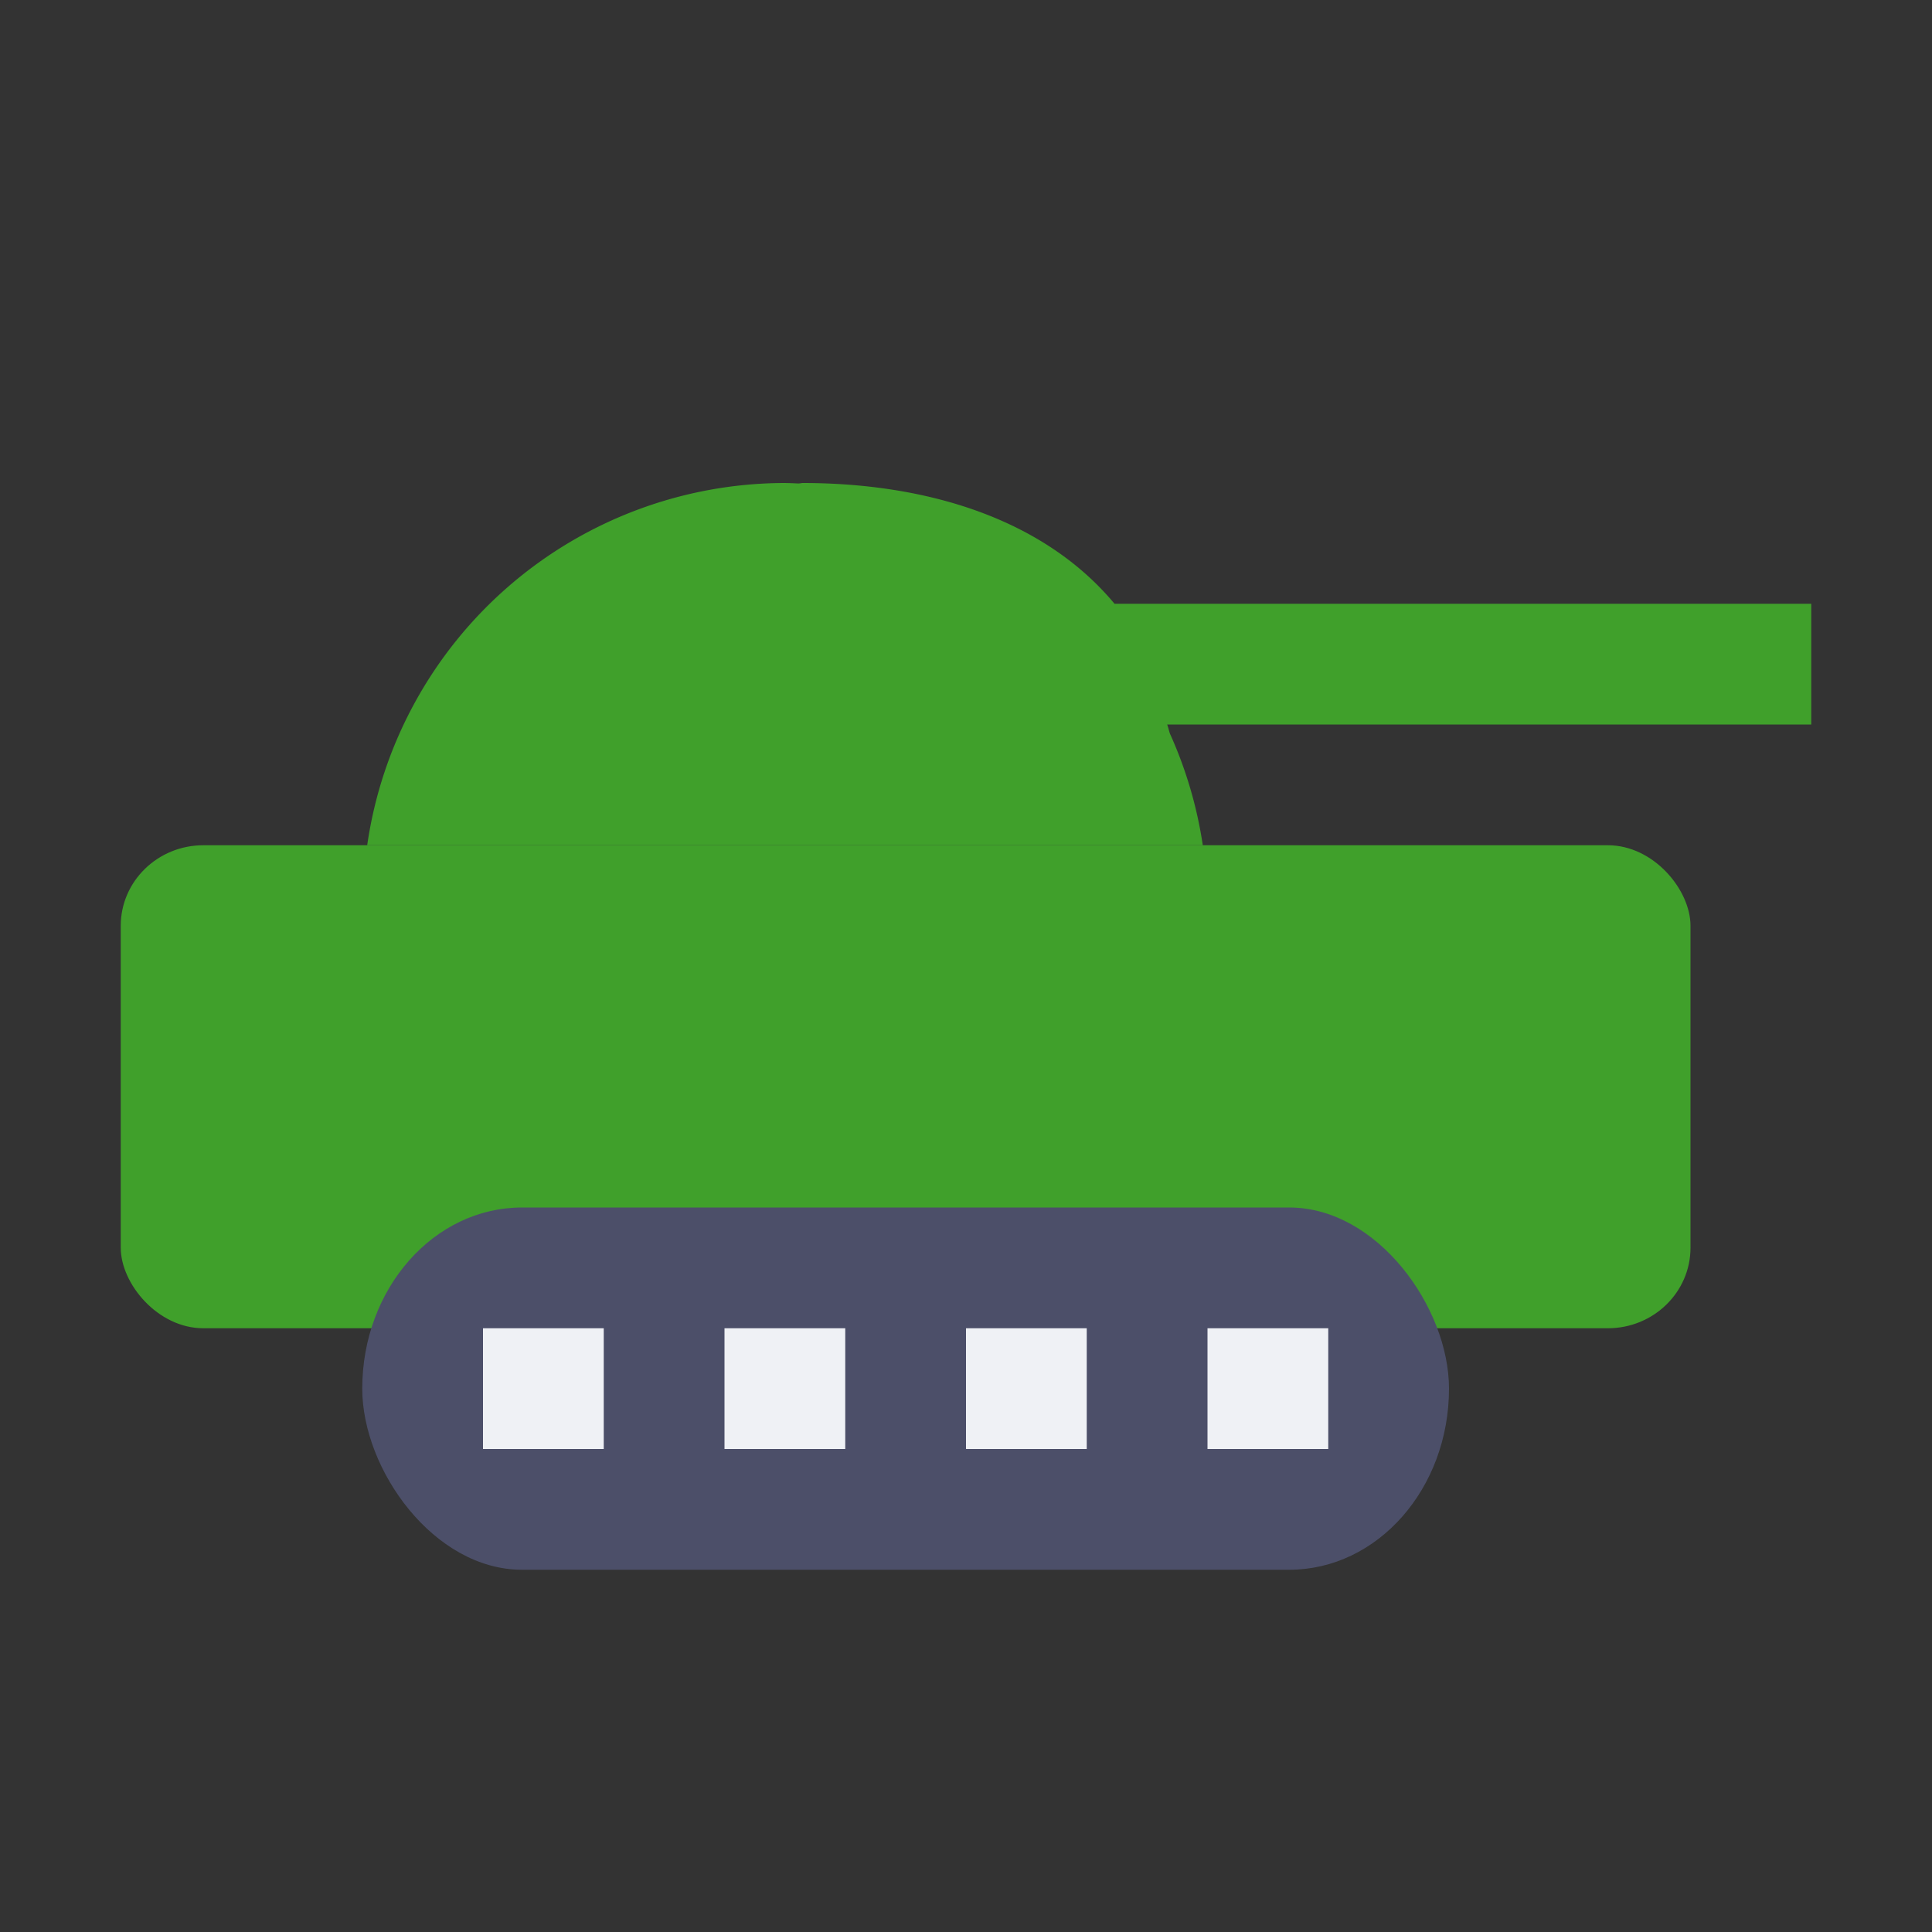 <svg xmlns="http://www.w3.org/2000/svg" width="16" height="16" version="1">
 <rect width="100%" height="100%" fill="#333333" stroke="none"/>
 <path style="fill:#40a02b" d="M 6.5 4 A 3.5 3.5 0 0 0 3.041 7 L 3.537 7 L 9.764 7 L 9.961 7 A 3.5 3.5 0 0 0 9.689 6.076 C 9.68 6.049 9.677 6.03 9.666 6 L 15 6 L 15 5 L 9.23 5 C 8.643 4.296 7.679 4.001 6.65 4 C 6.637 4 6.625 4.004 6.611 4.004 A 3.5 3.5 0 0 0 6.5 4 z"/>
 <rect style="fill:#40a02b" width="13" height="4" x="1" y="7" rx=".684" ry=".667"/>
 <rect style="fill:#4c4f69" width="9" height="3" x="3" y="10" rx="1.323" ry="1.5"/>
 <rect style="fill:#eff1f5;stroke:#eff1f5;stroke-width:0;stroke-linecap:round;stroke-linejoin:round" width="1" height="1" x="4" y="11"/>
 <rect style="fill:#eff1f5;stroke:#eff1f5;stroke-width:0;stroke-linecap:round;stroke-linejoin:round" width="1" height="1" x="6" y="11"/>
 <rect style="fill:#eff1f5;stroke:#eff1f5;stroke-width:0;stroke-linecap:round;stroke-linejoin:round" width="1" height="1" x="8" y="11"/>
 <rect style="fill:#eff1f5;stroke:#eff1f5;stroke-width:0;stroke-linecap:round;stroke-linejoin:round" width="1" height="1" x="10" y="11"/>
</svg>
